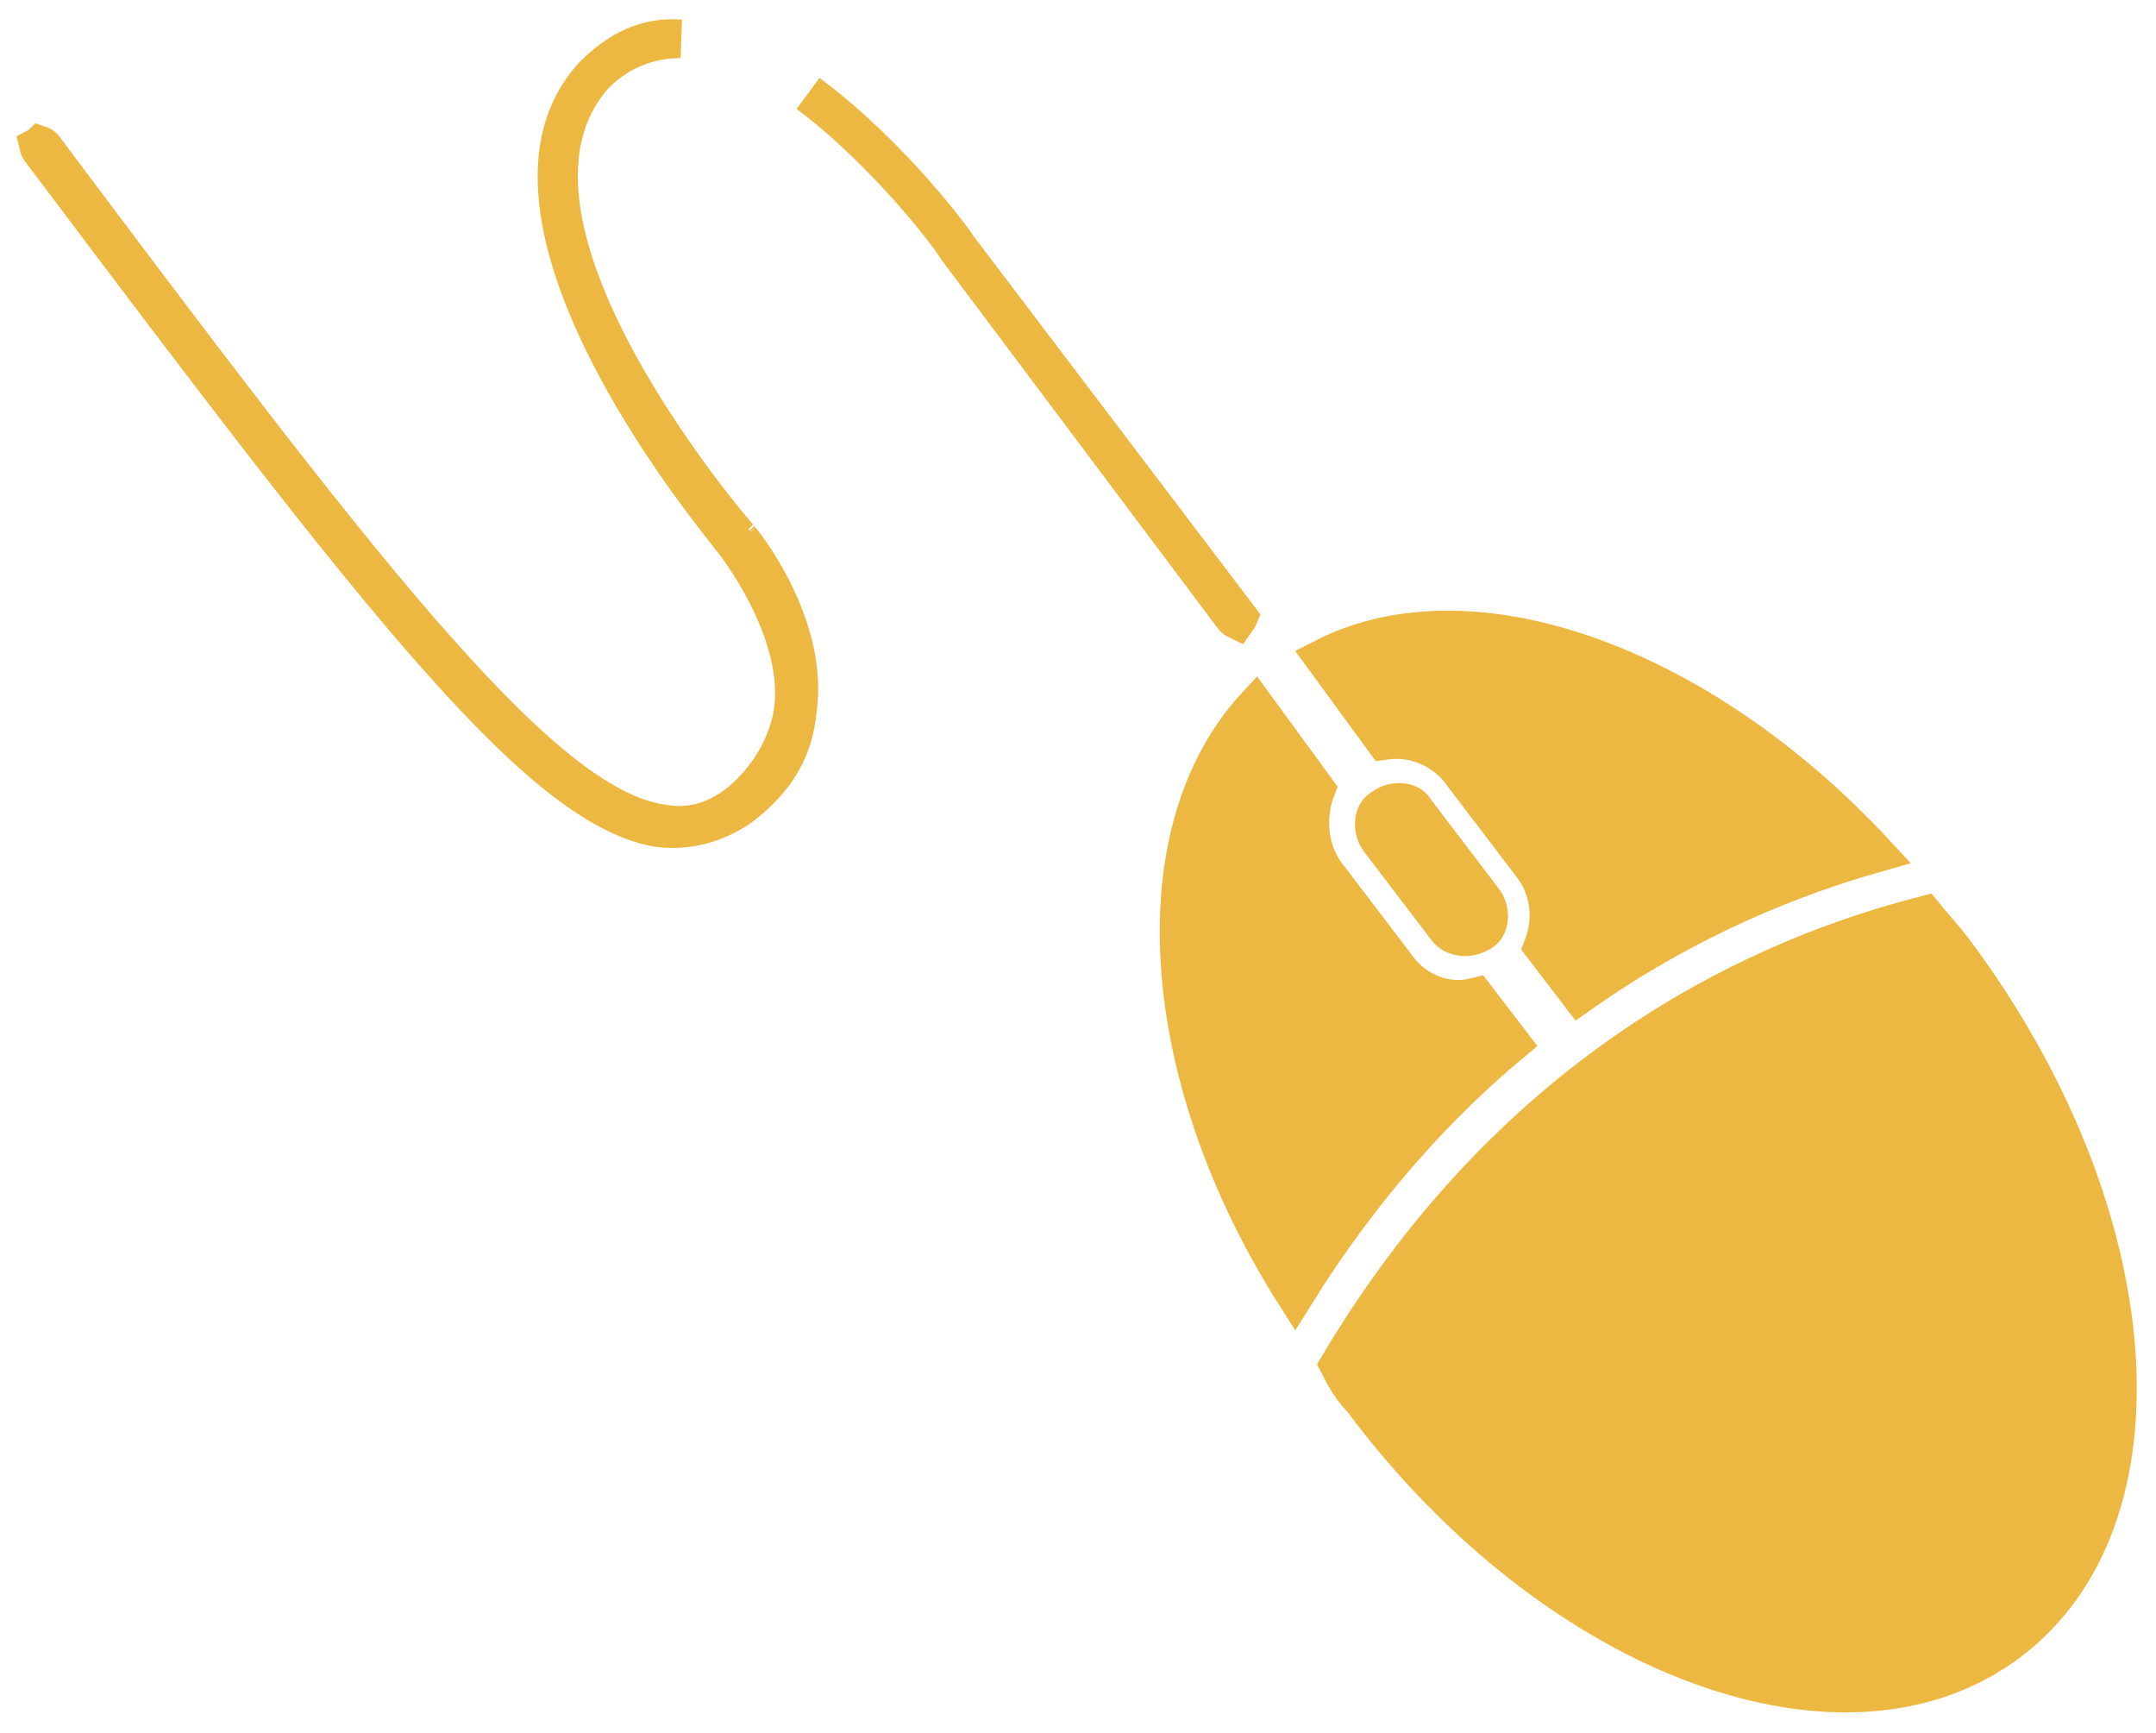 <svg width="56" height="45" viewBox="0 0 56 45" fill="none" xmlns="http://www.w3.org/2000/svg">
<path d="M48.71 22.158C46.622 22.75 43.878 23.81 41.028 25.817L40.078 24.575C40.34 23.904 40.276 23.081 39.779 22.454L38.029 20.158C37.537 19.432 36.726 19.117 35.959 19.227L34.392 17.082C36.255 16.128 38.646 16.128 41.188 17.012C43.742 17.9 46.4 19.668 48.71 22.158Z" fill="#EDB842" stroke="#EDB842"/>
<path d="M30.646 24.962C30.487 22.267 31.154 19.934 32.606 18.351L34.179 20.503C34.063 20.804 34.013 21.136 34.025 21.459C34.042 21.899 34.177 22.364 34.475 22.739L36.224 25.035C36.712 25.755 37.537 26.09 38.329 25.89L39.243 27.086C37.282 28.722 35.34 30.873 33.639 33.608C31.809 30.724 30.807 27.681 30.646 24.962Z" fill="#EDB842" stroke="#EDB842"/>
<path d="M50.292 24.134C50.459 24.328 50.613 24.509 50.767 24.714C53.308 28.119 54.724 31.829 54.964 35.078C55.204 38.331 54.266 41.055 52.188 42.627C50.109 44.198 47.219 44.364 44.154 43.244C41.092 42.126 37.919 39.742 35.38 36.339L35.358 36.31L35.333 36.285C35.119 36.07 34.955 35.79 34.778 35.446C39.509 27.512 45.998 24.791 49.983 23.767C50.087 23.895 50.19 24.015 50.289 24.13L50.292 24.134Z" fill="#EDB842" stroke="#EDB842"/>
<path d="M36.753 21.037L36.767 21.061L36.784 21.083L38.544 23.394C38.63 23.509 38.682 23.686 38.666 23.857C38.65 24.019 38.58 24.137 38.466 24.205C38.1 24.425 37.734 24.318 37.581 24.114L37.581 24.114L37.579 24.111L35.818 21.8C35.732 21.684 35.681 21.508 35.697 21.336C35.712 21.174 35.783 21.057 35.897 20.988L35.919 20.975L35.94 20.959C36.055 20.873 36.233 20.821 36.404 20.837C36.567 20.852 36.684 20.923 36.753 21.037Z" fill="#EDB842" stroke="#EDB842"/>
<path d="M19.081 14.093C19.047 14.046 18.981 13.962 18.889 13.845C18.352 13.163 16.934 11.36 15.822 9.182C15.16 7.886 14.639 6.509 14.501 5.233C14.364 3.969 14.603 2.845 15.408 1.964C16.084 1.29 16.802 0.942 17.677 1.008C16.902 1.011 16.114 1.274 15.464 1.925L15.455 1.934L15.446 1.944C14.536 2.952 14.381 4.258 14.592 5.556C14.803 6.851 15.387 8.209 16.053 9.429C16.722 10.653 17.49 11.768 18.095 12.582C18.693 13.384 19.152 13.919 19.208 13.975C19.207 13.974 19.209 13.976 19.213 13.982C19.238 14.012 19.346 14.143 19.501 14.368C19.675 14.622 19.896 14.976 20.104 15.398C20.524 16.251 20.864 17.329 20.718 18.399L20.716 18.411L20.715 18.422C20.62 19.47 20.158 20.231 19.263 20.929C18.596 21.402 17.848 21.587 17.101 21.496C16.389 21.375 15.594 20.993 14.646 20.263C13.694 19.53 12.617 18.47 11.346 17.034C8.804 14.164 5.544 9.865 1.03 3.864C1.013 3.837 1.006 3.816 1.003 3.803L1.026 3.791L1.047 3.771C1.053 3.773 1.06 3.777 1.068 3.782C1.087 3.793 1.107 3.807 1.126 3.824C5.075 9.089 8.273 13.333 10.855 16.317C12.149 17.811 13.302 19.005 14.33 19.857C15.341 20.695 16.285 21.249 17.163 21.383C17.859 21.518 18.555 21.366 19.213 20.84L19.213 20.84L19.221 20.833C19.969 20.21 20.478 19.331 20.607 18.428L20.607 18.428L20.609 18.415C20.736 17.33 20.323 16.23 19.924 15.446C19.721 15.045 19.51 14.708 19.35 14.47C19.27 14.351 19.202 14.256 19.154 14.19C19.13 14.157 19.11 14.131 19.096 14.113L19.081 14.093ZM22.511 3.737C22.047 3.287 21.532 2.832 20.989 2.427C21.515 2.814 22.018 3.248 22.479 3.687C23.171 4.345 23.76 5.005 24.183 5.513C24.393 5.767 24.562 5.982 24.68 6.138C24.739 6.217 24.784 6.279 24.815 6.323C24.836 6.353 24.846 6.368 24.848 6.372L24.861 6.398L24.89 6.435L32.158 16.016L32.167 16.028C32.164 16.035 32.16 16.043 32.154 16.052C32.147 16.065 32.137 16.079 32.127 16.093C32.121 16.09 32.115 16.087 32.108 16.083C32.089 16.072 32.069 16.058 32.05 16.041L24.838 6.425C24.835 6.42 24.833 6.416 24.831 6.412C24.815 6.385 24.797 6.357 24.781 6.332C24.746 6.28 24.699 6.214 24.642 6.137C24.528 5.982 24.364 5.772 24.161 5.526C23.755 5.033 23.181 4.385 22.511 3.737Z" fill="#EDB842" stroke="#EDB842"/>
</svg>
